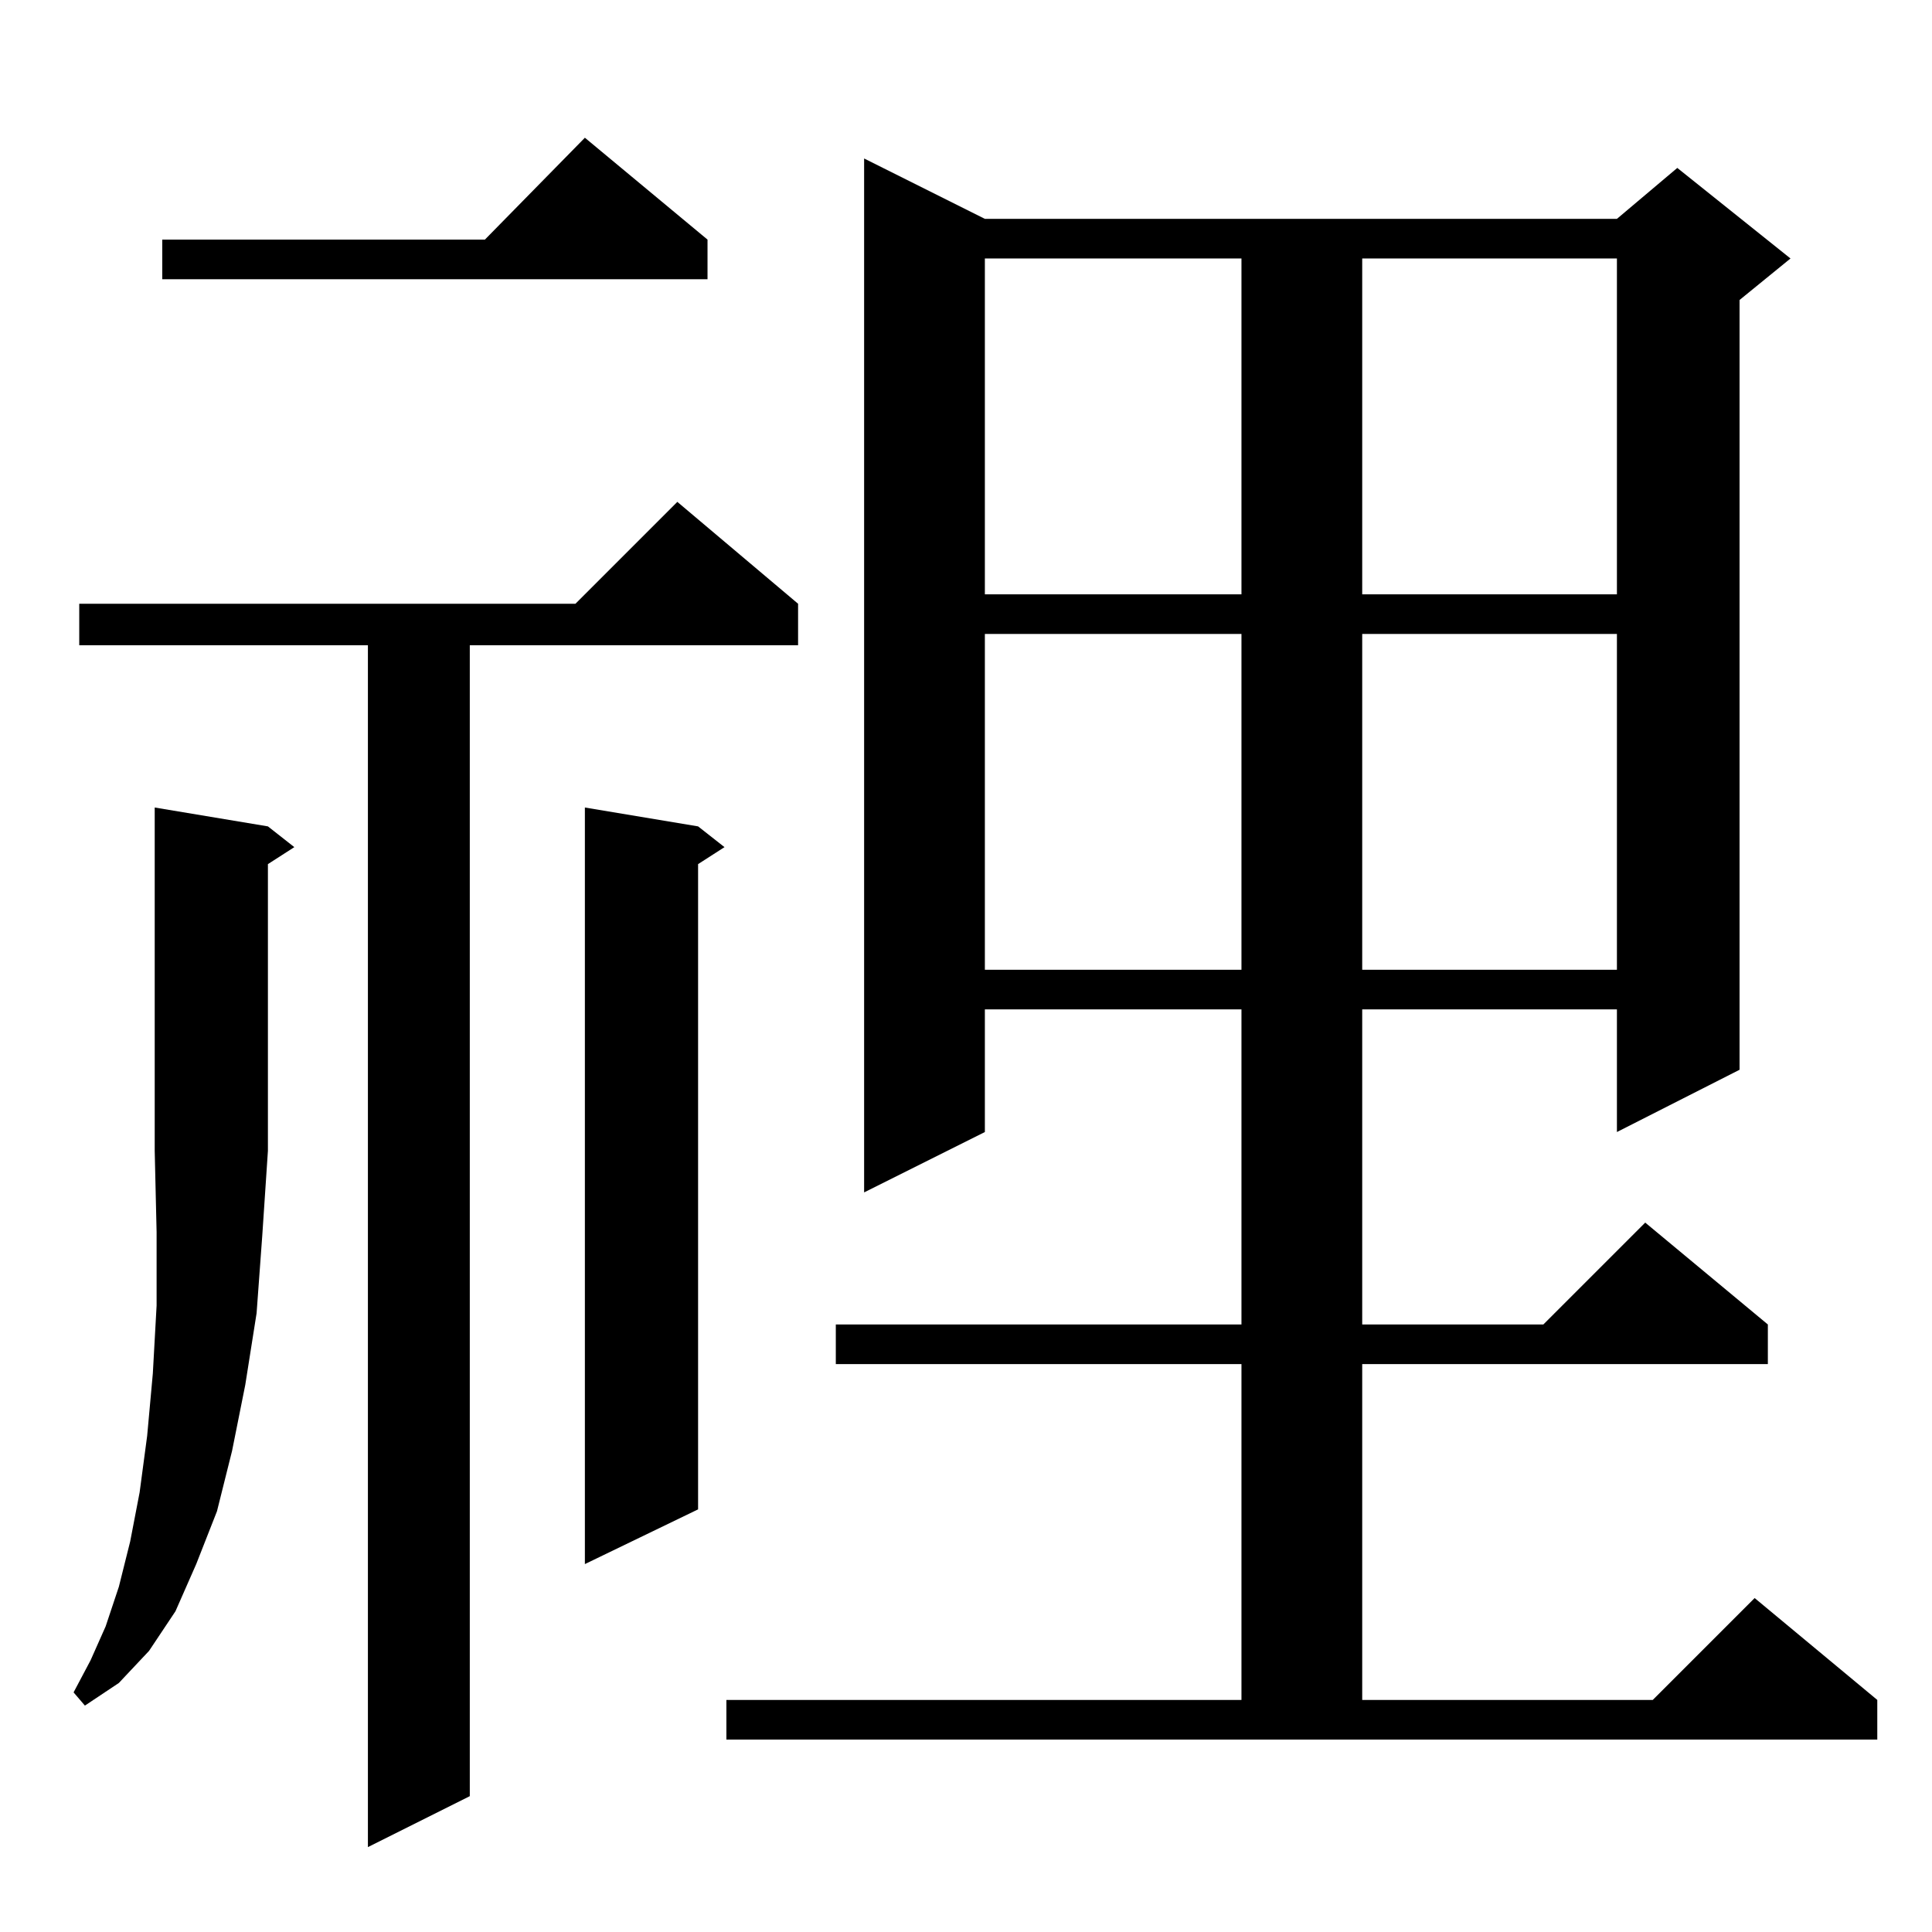 <?xml version="1.0" standalone="no"?>
<!DOCTYPE svg PUBLIC "-//W3C//DTD SVG 1.1//EN" "http://www.w3.org/Graphics/SVG/1.1/DTD/svg11.dtd" >
<svg xmlns="http://www.w3.org/2000/svg" xmlns:xlink="http://www.w3.org/1999/xlink" version="1.1" viewBox="0 -144 1024 1024">
  <g transform="matrix(1 0 0 -1 0 880)">
   <path fill="currentColor"
d="M423 704v-22h-174v-610l-54 -27v637h-153v22h263l54 54zM385 123h273v178h-215v21h215v167h-136v-65l-64 -32v548l64 -32h335l32 27l60 -48l-27 -22v-408l-65 -33v65h-135v-167h96l54 54l65 -54v-21h-215v-178h154l54 54l65 -54v-21h-610v21zM142 586l14 -11l-14 -9v-152
l-3 -45l-3 -41l-6 -38l-7 -35l-8 -32l-11 -28l-11 -25l-14 -21l-16 -17l-18 -12l-6 7l9 17l8 18l7 21l6 24l5 26l4 30l3 33l2 36v39l-1 43v182zM370 586l14 -11l-14 -9v-342l-60 -29v401zM522 688v-178h136v178h-136zM722 688v-178h135v178h-135zM522 887v-178h136v178h-136
zM722 887v-178h135v178h-135zM375 897v-21h-289v21h171l53 54z" />
  </g>

</svg>
